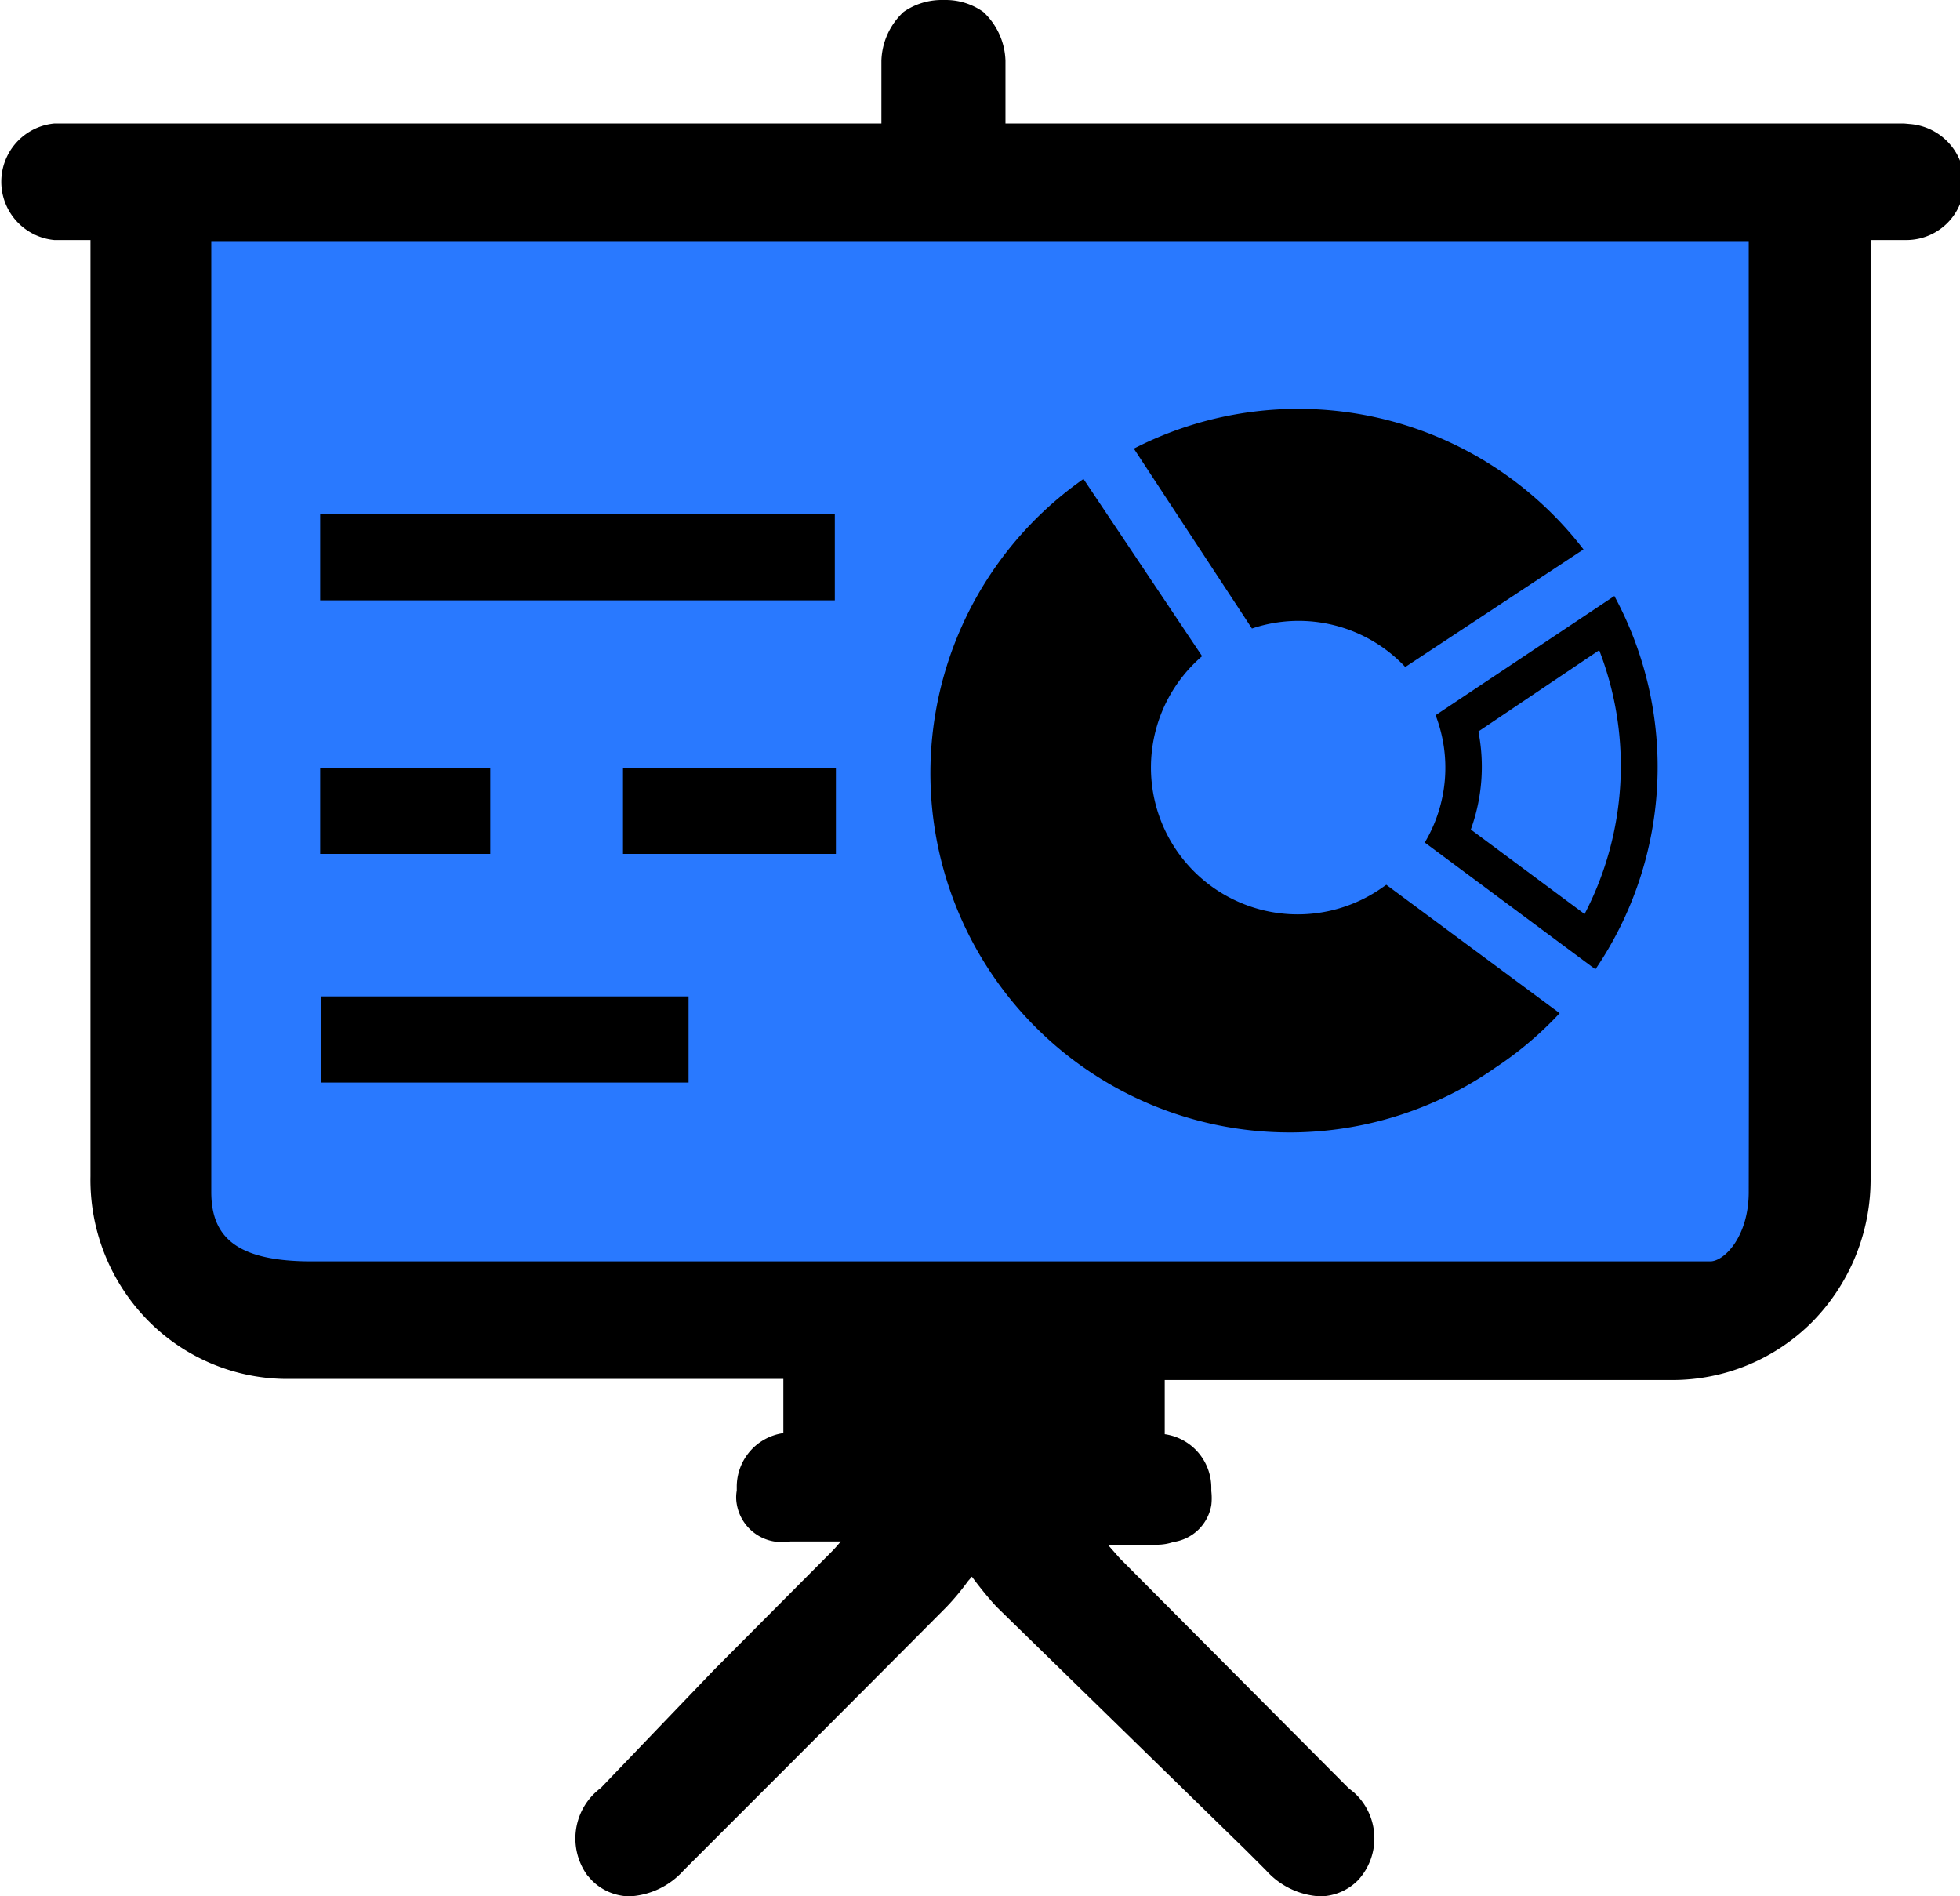 <svg id="Layer_1" data-name="Layer 1" xmlns="http://www.w3.org/2000/svg" viewBox="0 0 36.18 35"><defs><style>.cls-1{fill:#2979ff;}</style></defs><title>session_genArtboard 1svg</title><g id="Group_18" data-name="Group 18"><rect id="Rectangle_21" data-name="Rectangle 21" class="cls-1" x="3.75" y="4.07" width="29.63" height="19.41"/><g id="Group_17" data-name="Group 17"><path id="Path_16" data-name="Path 16" d="M35.15,2.28H18.56c0-.4,0-.78,0-1.16a1.28,1.28,0,0,0-.41-.9A1.2,1.2,0,0,0,17.45,0h-.08a1.23,1.23,0,0,0-.69.22,1.28,1.28,0,0,0-.41.9c0,.38,0,.76,0,1.16H1a1.08,1.08,0,0,0,0,2.15h.67c0,1.09,0,15.77,0,17.28a3.7,3.7,0,0,0,1.07,2.67,3.61,3.61,0,0,0,2.59,1.07h9.13c0,.34,0,.67,0,1h0a1,1,0,0,0-.86,1v.06a.71.71,0,0,0,0,.25.84.84,0,0,0,.69.69,1,1,0,0,0,.3,0h.93l0,0a2.85,2.85,0,0,1-.22.24l-2.12,2.13L11.09,33a1.16,1.16,0,0,0-.25,1.61l.08.09a1,1,0,0,0,.7.3,1.44,1.44,0,0,0,1-.48l.37-.37c1.47-1.47,3-3,4.48-4.49a4.63,4.63,0,0,0,.4-.48l.07-.08,0,0,0,0,.06.08c.13.17.26.33.4.48L23,34.15l.37.37a1.44,1.44,0,0,0,1,.48,1,1,0,0,0,.7-.3,1.14,1.14,0,0,0-.08-1.62l-.1-.08-2.1-2.11-2.12-2.13-.22-.25h.91a.94.94,0,0,0,.3-.05.83.83,0,0,0,.7-.68,1.13,1.13,0,0,0,0-.26v-.05a1,1,0,0,0-.86-1v0c0-.32,0-.65,0-1l9.36,0a3.64,3.64,0,0,0,2.59-1.07,3.75,3.75,0,0,0,1.08-2.67c0-3.86,0-9.16,0-13V4.43h.68a1.07,1.07,0,0,0,1.05-1.09,1.09,1.09,0,0,0-1-1.05ZM32.28,22c0,.82-.45,1.28-.71,1.28H5.75c-1.4,0-1.85-.46-1.85-1.28V16.33h0V4.45H32.28C32.28,9.88,32.29,16.58,32.28,22Z"/><rect id="Rectangle_17" data-name="Rectangle 17" x="5.91" y="9.49" width="9.5" height="1.59"/><rect id="Rectangle_18" data-name="Rectangle 18" x="11.5" y="14.18" width="3.93" height="1.58"/><rect id="Rectangle_19" data-name="Rectangle 19" x="5.93" y="18.39" width="6.78" height="1.59"/><rect id="Rectangle_20" data-name="Rectangle 20" x="5.91" y="14.18" width="3.14" height="1.58"/><g id="Group_16" data-name="Group 16"><path id="Path_17" data-name="Path 17" d="M25.94,12.31l3.29-2.17a6.64,6.64,0,0,0-8.3-1.86l2.18,3.32A2.7,2.7,0,0,1,25.94,12.31Z"/><path id="Path_18" data-name="Path 18" d="M27.61,19.7a6.53,6.53,0,0,0,1.18-1l-3.2-2.37-.13.09a2.71,2.71,0,0,1-3.27-4.31L20,8.84A6.62,6.62,0,0,0,27.61,19.7Z"/><path id="Path_19" data-name="Path 19" d="M29.45,17.89A6.64,6.64,0,0,0,29.8,11L26.5,13.2a2.7,2.7,0,0,1-.2,2.35ZM27.29,13.5,29.52,12a5.92,5.92,0,0,1-.27,4.87l-2.1-1.56A3.4,3.4,0,0,0,27.29,13.5Z"/></g></g></g></svg>